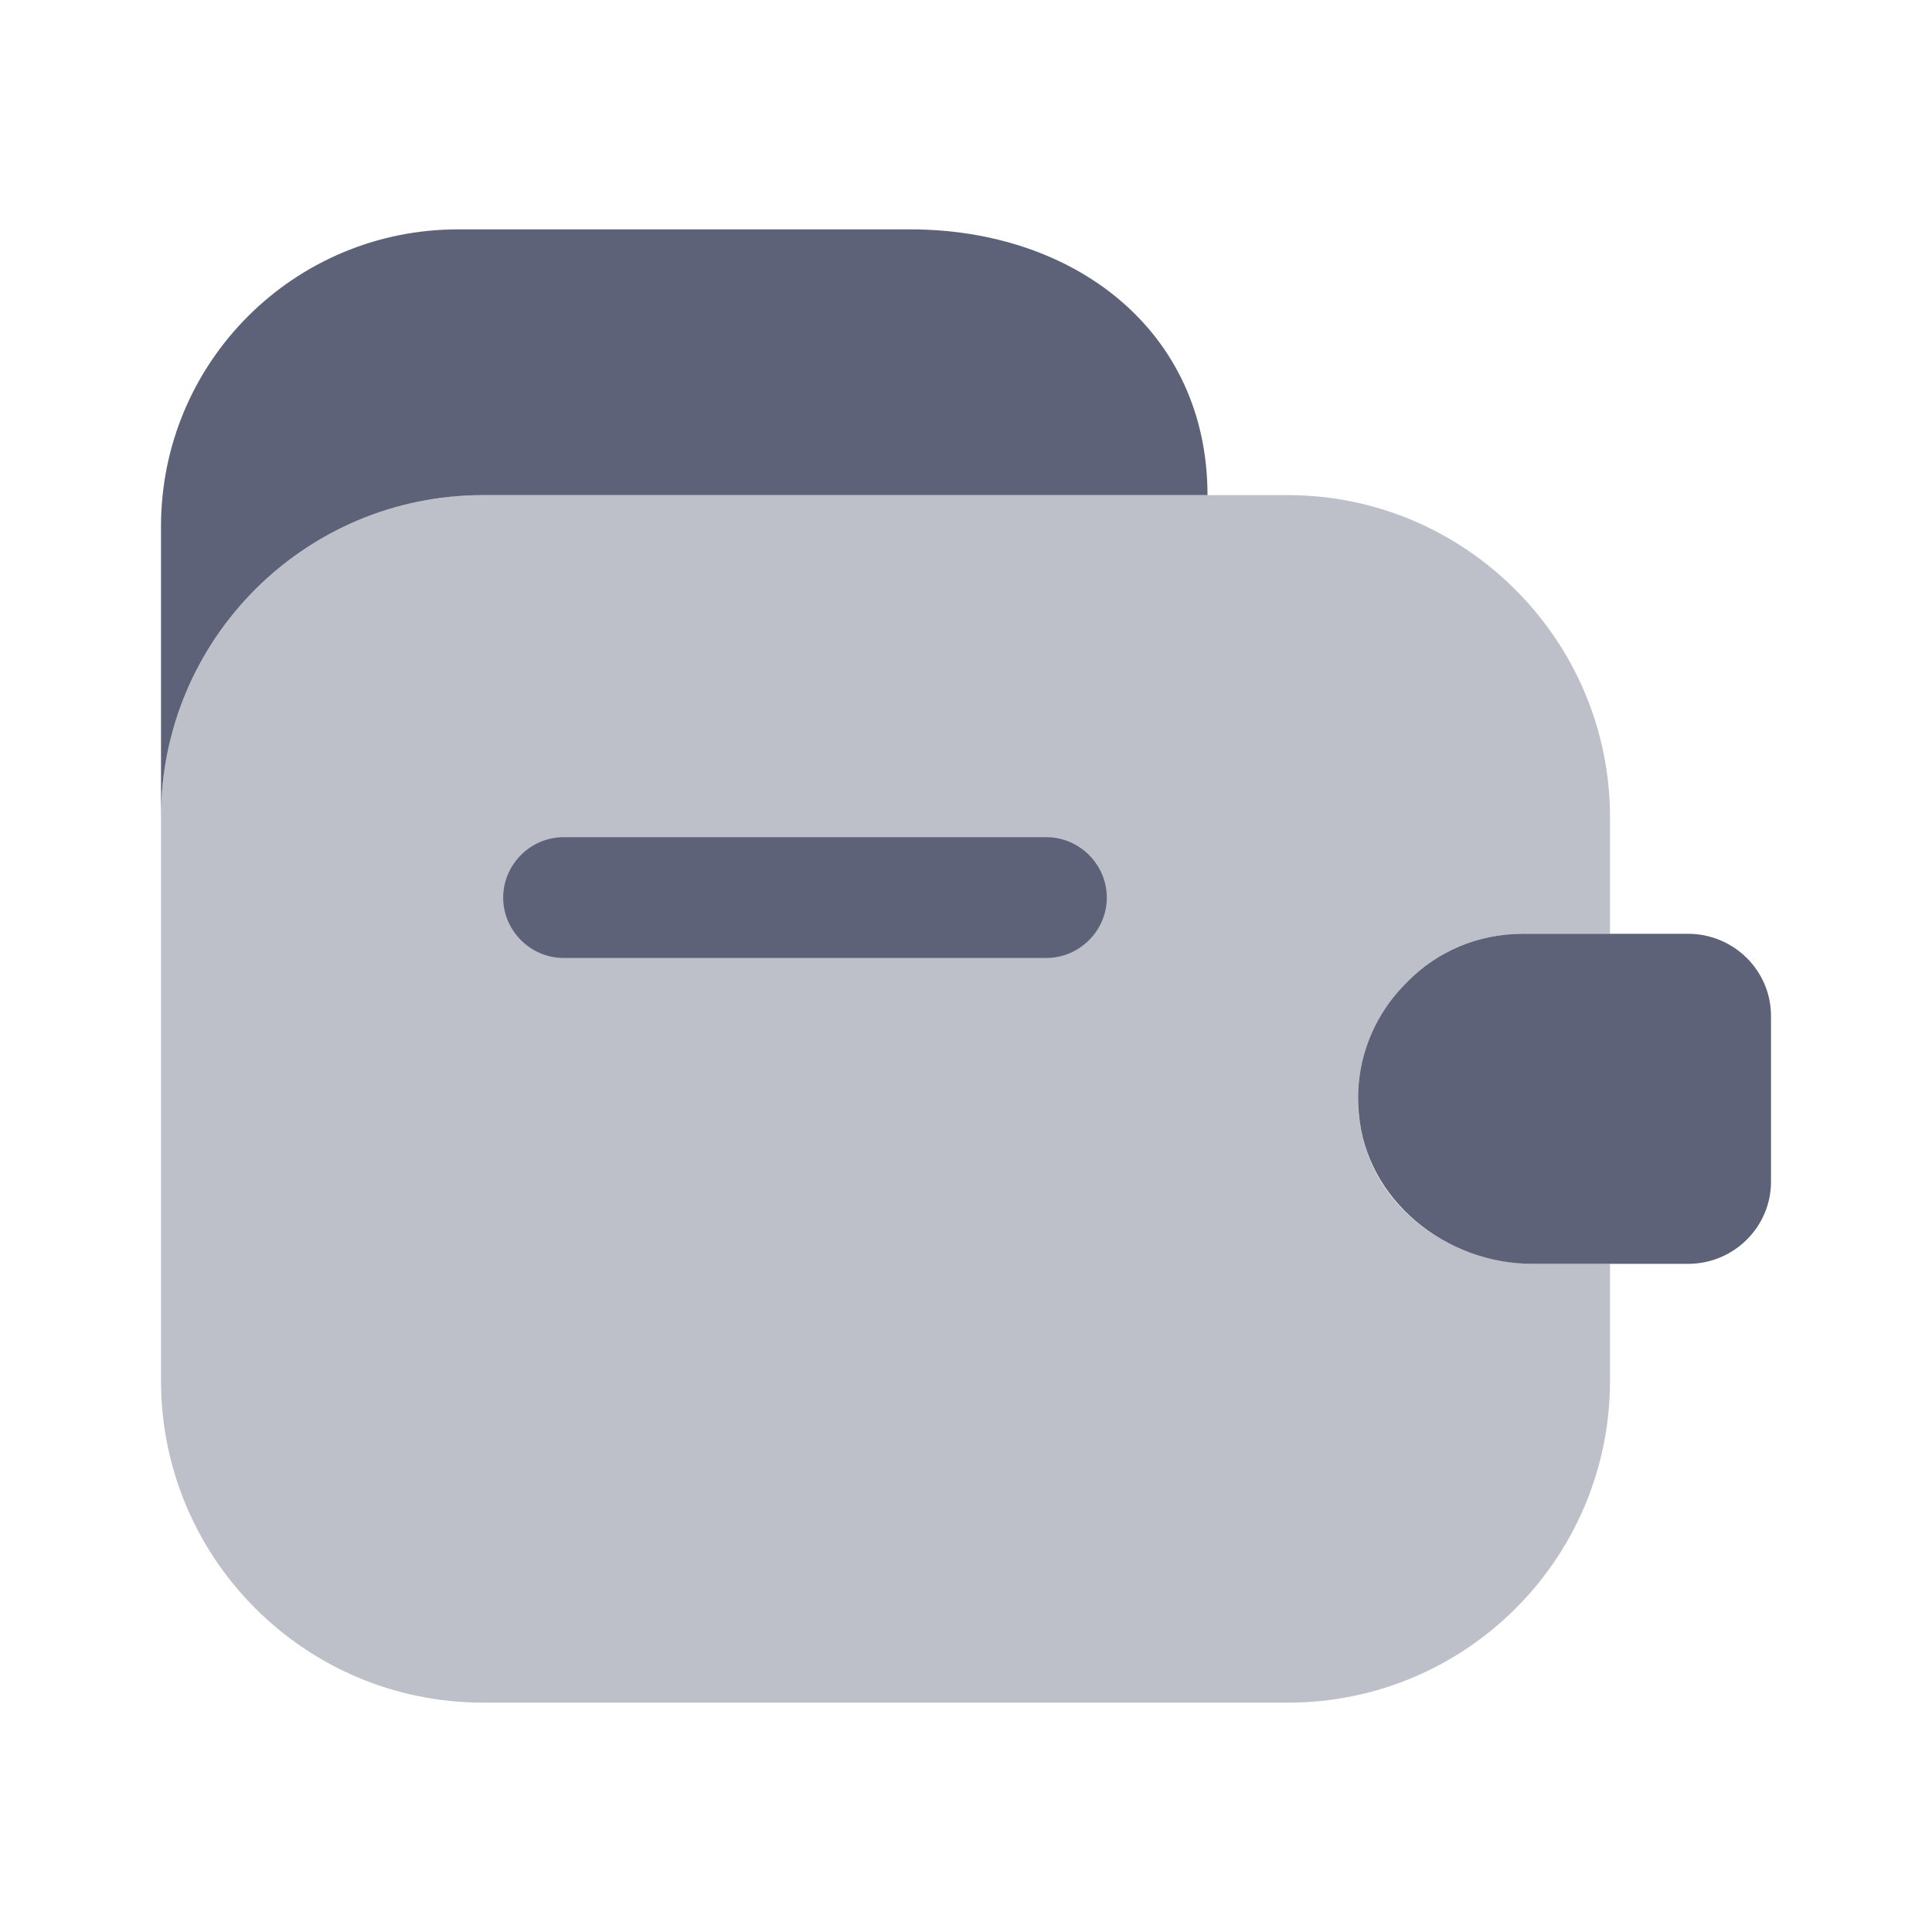 <svg width="18" height="18" viewBox="0 0 18 18" fill="none" xmlns="http://www.w3.org/2000/svg">
<path d="M11.25 4.613H4.5C2.842 4.613 1.5 5.955 1.5 7.613V4.905C1.5 3.375 2.737 2.137 4.268 2.137H8.482C10.012 2.137 11.25 3.083 11.25 4.613Z" fill="#5E6278"/>
<path opacity="0.4" d="M13.11 9.15C12.735 9.518 12.555 10.072 12.705 10.635C12.893 11.332 13.582 11.775 14.303 11.775H15V12.863C15 14.52 13.658 15.863 12 15.863H4.5C2.842 15.863 1.5 14.52 1.5 12.863V7.613C1.5 5.955 2.842 4.613 4.5 4.613H12C13.65 4.613 15 5.963 15 7.613V8.7H14.19C13.77 8.7 13.387 8.865 13.11 9.15Z" fill="#5E6278"/>
<path d="M16.5 9.465V11.01C16.5 11.43 16.155 11.775 15.727 11.775H14.28C13.47 11.775 12.727 11.182 12.66 10.373C12.615 9.9 12.795 9.458 13.11 9.15C13.387 8.865 13.77 8.7 14.19 8.7H15.727C16.155 8.7 16.5 9.045 16.5 9.465Z" fill="#5E6278"/>
<path d="M9.75 8.925H5.25C4.942 8.925 4.688 8.67 4.688 8.363C4.688 8.055 4.942 7.8 5.25 7.8H9.75C10.057 7.8 10.312 8.055 10.312 8.363C10.312 8.67 10.057 8.925 9.75 8.925Z" fill="#5E6278"/>
</svg>
